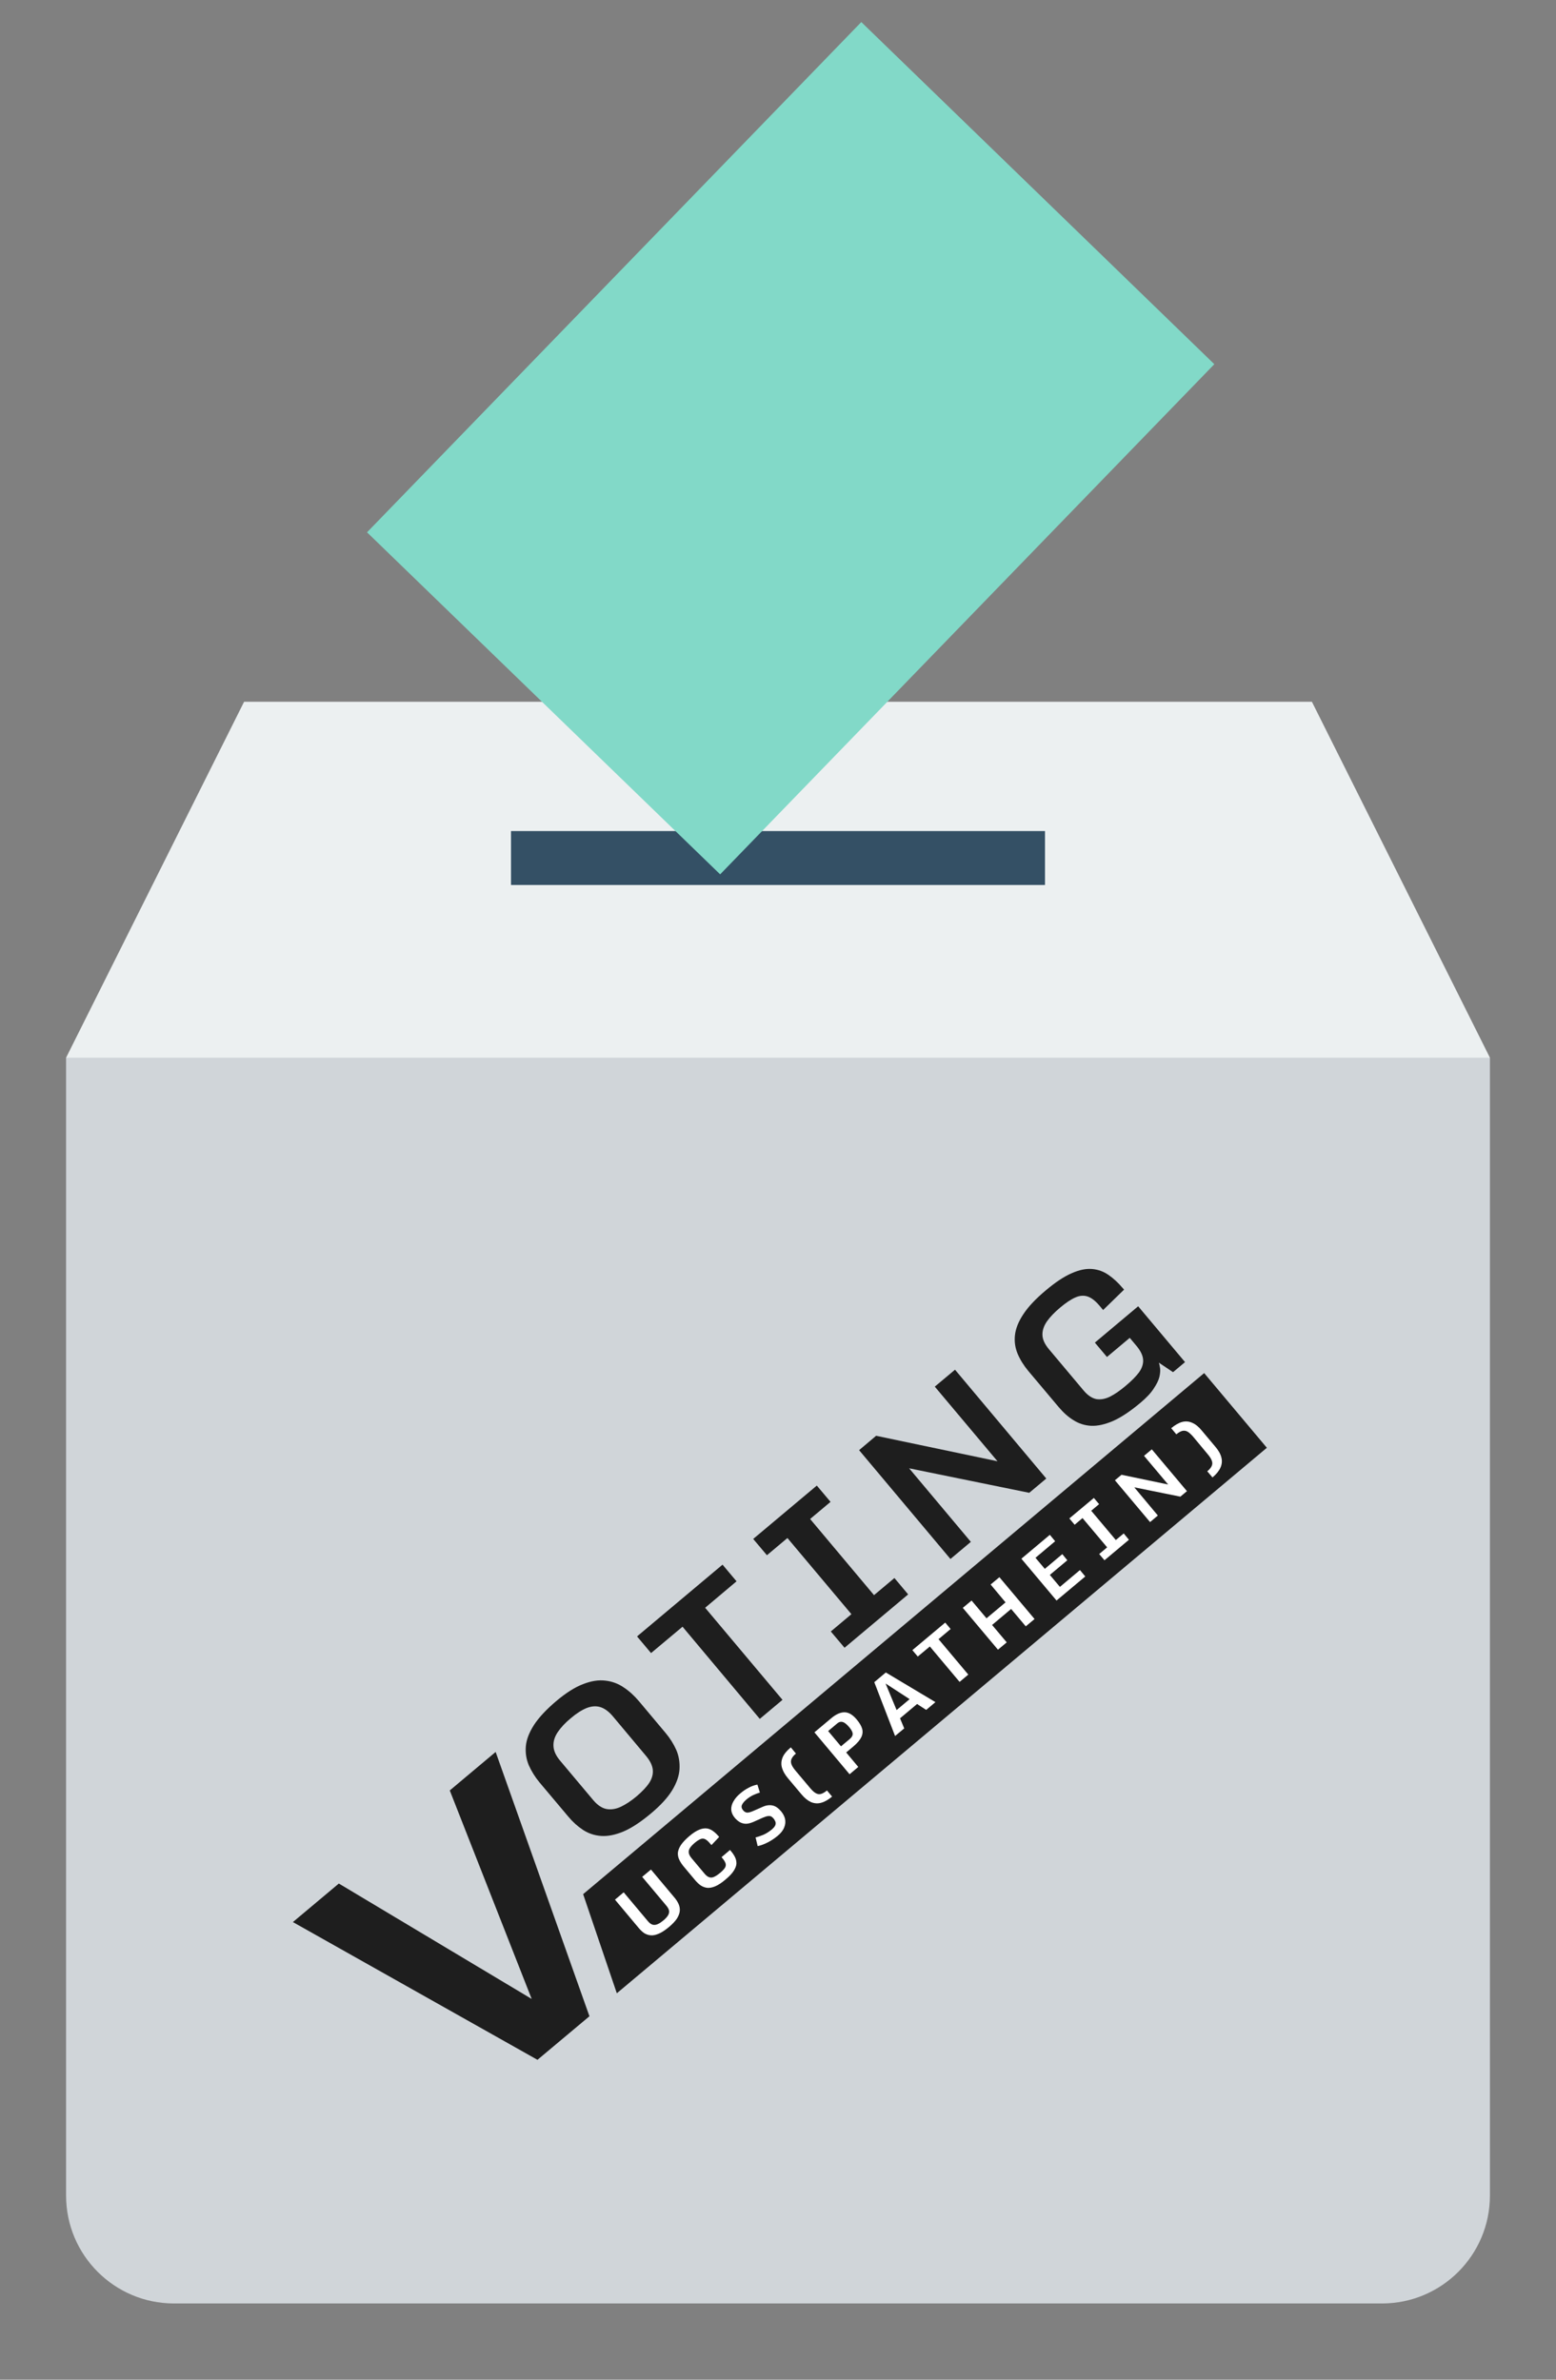 <svg width="17" height="26" viewBox="0 0 17 26" fill="none" xmlns="http://www.w3.org/2000/svg">
    <rect x="0" y="0" width="17" height="26" fill="#808080" stroke="none"/>
    <path
        d="M16.278 11.556L14.333 13.5H2.667L0.722 11.556L2.667 7.667H14.333L16.278 11.556Z"
        fill="#ECF0F1" />
    <path d="M11.417 9.08H5.583V9.669H11.417V9.08Z" fill="#345065" />
    <path d="M4.01 5.816L7.868 9.553L13.267 3.979L9.41 0.241L4.01 5.816Z"
        fill="#82D9C8" />
    <path
        d="M1.901 25.167H15.099C15.75 25.167 16.278 24.639 16.278 23.988V11.556H0.722V23.988C0.722 24.639 1.25 25.167 1.901 25.167Z"
        fill="#D0D5D9" />
    <g clip-path="url(#clip0_0_1)">
        <path
            d="M3.2 21L3.702 20.579L5.809 21.84L4.914 19.562L5.415 19.141L6.44 22.029L5.872 22.505L3.2 21Z"
            fill="#1E1E1E" />
        <path
            d="M12.458 15.328C12.348 15.42 12.249 15.486 12.161 15.525C12.072 15.563 11.993 15.581 11.921 15.578C11.851 15.574 11.787 15.554 11.729 15.517C11.67 15.481 11.617 15.433 11.568 15.375L11.234 14.978C11.184 14.918 11.145 14.855 11.118 14.791C11.091 14.726 11.081 14.658 11.089 14.587C11.097 14.515 11.127 14.439 11.181 14.358C11.234 14.277 11.316 14.19 11.426 14.098C11.533 14.008 11.628 13.945 11.711 13.91C11.794 13.873 11.868 13.859 11.934 13.865C12 13.871 12.059 13.893 12.113 13.931C12.166 13.968 12.217 14.015 12.265 14.072L12.281 14.09L12.052 14.313L12.012 14.265C11.967 14.212 11.924 14.179 11.882 14.165C11.84 14.151 11.795 14.155 11.748 14.176C11.7 14.197 11.645 14.234 11.583 14.286C11.522 14.337 11.474 14.387 11.439 14.436C11.405 14.485 11.388 14.534 11.389 14.584C11.39 14.634 11.414 14.686 11.46 14.741L11.837 15.19C11.882 15.244 11.929 15.276 11.977 15.286C12.025 15.294 12.075 15.285 12.128 15.259C12.181 15.232 12.239 15.192 12.3 15.14C12.363 15.087 12.412 15.038 12.445 14.993C12.477 14.947 12.492 14.902 12.489 14.856C12.486 14.809 12.461 14.758 12.416 14.704L12.343 14.617L12.094 14.826L11.962 14.669L12.435 14.272L12.947 14.882L12.816 14.992L12.661 14.888C12.666 14.901 12.67 14.92 12.674 14.946C12.678 14.972 12.676 15.004 12.667 15.043C12.658 15.081 12.637 15.123 12.605 15.171C12.574 15.22 12.525 15.272 12.458 15.328Z"
            fill="#1E1E1E" />
        <path
            d="M9.386 15.844L9.572 15.687L10.944 15.975L10.928 16.001L10.213 15.15L10.434 14.965L11.431 16.154L11.245 16.31L9.887 16.033L9.903 16.007L10.607 16.846L10.384 17.033L9.386 15.844Z"
            fill="#1E1E1E" />
        <path
            d="M9.077 17.825L9.302 17.636L8.603 16.804L8.379 16.992L8.229 16.814L8.924 16.231L9.074 16.409L8.851 16.596L9.549 17.428L9.772 17.241L9.922 17.42L9.227 18.003L9.077 17.825Z"
            fill="#1E1E1E" />
        <path
            d="M8.301 18.78L7.457 17.773L7.113 18.061L6.96 17.879L7.894 17.095L8.047 17.277L7.704 17.566L8.549 18.572L8.301 18.78Z"
            fill="#1E1E1E" />
        <path
            d="M7.111 19.814C7 19.907 6.9 19.973 6.81 20.011C6.721 20.048 6.64 20.064 6.568 20.059C6.496 20.054 6.43 20.032 6.371 19.994C6.312 19.955 6.258 19.907 6.209 19.848L5.896 19.476C5.846 19.416 5.807 19.353 5.778 19.288C5.75 19.222 5.739 19.153 5.745 19.08C5.751 19.007 5.781 18.93 5.833 18.848C5.886 18.766 5.968 18.678 6.079 18.584C6.185 18.495 6.283 18.433 6.371 18.4C6.46 18.365 6.541 18.353 6.614 18.362C6.687 18.37 6.754 18.395 6.814 18.436C6.875 18.476 6.93 18.527 6.981 18.587L7.272 18.934C7.321 18.992 7.36 19.055 7.389 19.12C7.417 19.186 7.428 19.255 7.424 19.328C7.42 19.401 7.393 19.479 7.344 19.56C7.295 19.64 7.218 19.725 7.111 19.814ZM6.954 19.627C7.016 19.574 7.063 19.525 7.094 19.478C7.124 19.431 7.137 19.383 7.132 19.335C7.127 19.288 7.102 19.236 7.056 19.182L6.695 18.751C6.65 18.698 6.604 18.665 6.558 18.651C6.511 18.637 6.461 18.641 6.408 18.662C6.355 18.684 6.298 18.72 6.237 18.772C6.175 18.823 6.128 18.874 6.094 18.924C6.06 18.975 6.044 19.026 6.047 19.077C6.049 19.128 6.073 19.181 6.118 19.235L6.48 19.666C6.525 19.72 6.573 19.753 6.622 19.764C6.671 19.774 6.724 19.767 6.779 19.742C6.833 19.717 6.892 19.679 6.954 19.627Z"
            fill="#1E1E1E" />
        <path d="M6.371 20.695L6.739 21.778L13.841 15.818L13.156 15.002L6.371 20.695Z"
            fill="#1E1E1E" />
        <path
            d="M13.247 16.142L13.19 16.075C13.214 16.055 13.23 16.036 13.238 16.018C13.247 15.999 13.247 15.98 13.24 15.96C13.233 15.94 13.219 15.917 13.197 15.891L13.034 15.695C13.011 15.669 12.991 15.651 12.973 15.641C12.954 15.631 12.936 15.629 12.916 15.634C12.897 15.639 12.876 15.651 12.852 15.671L12.796 15.604C12.838 15.569 12.878 15.546 12.915 15.536C12.953 15.526 12.99 15.529 13.025 15.545C13.061 15.56 13.096 15.588 13.13 15.63L13.277 15.805C13.312 15.846 13.335 15.886 13.344 15.924C13.354 15.962 13.35 15.999 13.334 16.035C13.318 16.071 13.289 16.107 13.247 16.142Z"
            fill="white" />
        <path
            d="M12.181 16.173L12.253 16.113L12.78 16.223L12.774 16.233L12.499 15.906L12.584 15.835L12.968 16.292L12.896 16.352L12.373 16.246L12.38 16.235L12.65 16.558L12.565 16.63L12.181 16.173Z"
            fill="white" />
        <path
            d="M12.009 16.979L12.096 16.906L11.827 16.586L11.741 16.659L11.683 16.59L11.951 16.366L12.008 16.434L11.922 16.506L12.191 16.826L12.277 16.754L12.334 16.823L12.067 17.047L12.009 16.979Z"
            fill="white" />
        <path
            d="M11.159 17.03L11.47 16.769L11.528 16.839L11.313 17.02L11.415 17.141L11.606 16.98L11.661 17.047L11.47 17.207L11.58 17.338L11.799 17.154L11.857 17.224L11.543 17.487L11.159 17.03Z"
            fill="white" />
        <path
            d="M10.519 17.567L10.615 17.487L10.778 17.681L10.986 17.507L10.823 17.312L10.919 17.232L11.303 17.689L11.207 17.769L11.047 17.579L10.839 17.754L10.999 17.944L10.903 18.024L10.519 17.567Z"
            fill="white" />
        <path
            d="M10.484 18.376L10.159 17.989L10.027 18.099L9.968 18.029L10.327 17.728L10.386 17.798L10.254 17.909L10.579 18.296L10.484 18.376Z"
            fill="white" />
        <path
            d="M9.779 18.967L9.552 18.379L9.678 18.273L10.22 18.597L10.119 18.682L9.659 18.383L9.668 18.376L9.879 18.884L9.779 18.967ZM9.796 18.805L9.756 18.717L9.979 18.53L10.057 18.586L9.796 18.805Z"
            fill="white" />
        <path
            d="M8.898 18.927L9.084 18.771C9.136 18.728 9.184 18.707 9.229 18.708C9.274 18.709 9.318 18.736 9.361 18.788C9.39 18.823 9.41 18.856 9.419 18.887C9.428 18.918 9.425 18.949 9.41 18.98C9.395 19.011 9.367 19.044 9.326 19.079L9.245 19.147L9.377 19.305L9.282 19.385L8.898 18.927ZM9.285 18.999C9.301 18.985 9.31 18.972 9.314 18.959C9.318 18.946 9.316 18.932 9.309 18.917C9.302 18.902 9.291 18.885 9.275 18.867C9.262 18.851 9.248 18.838 9.234 18.828C9.22 18.818 9.206 18.812 9.192 18.812C9.177 18.811 9.163 18.817 9.148 18.829L9.048 18.913L9.188 19.08L9.285 18.999Z"
            fill="white" />
        <path
            d="M9.091 19.629C9.049 19.664 9.009 19.687 8.97 19.697C8.933 19.707 8.896 19.704 8.86 19.689C8.825 19.673 8.79 19.645 8.756 19.604L8.609 19.429C8.578 19.392 8.556 19.355 8.545 19.319C8.533 19.282 8.534 19.245 8.548 19.207C8.562 19.169 8.593 19.131 8.64 19.091L8.696 19.159C8.674 19.177 8.659 19.195 8.65 19.213C8.641 19.23 8.639 19.249 8.645 19.27C8.651 19.291 8.666 19.315 8.689 19.343L8.853 19.538C8.877 19.566 8.898 19.585 8.917 19.594C8.936 19.604 8.955 19.605 8.973 19.599C8.992 19.593 9.013 19.581 9.035 19.562L9.091 19.629Z"
            fill="white" />
        <path
            d="M8.496 20.058C8.463 20.085 8.428 20.109 8.389 20.129C8.35 20.149 8.313 20.163 8.278 20.17L8.255 20.075C8.281 20.069 8.309 20.059 8.341 20.046C8.373 20.032 8.403 20.012 8.433 19.988C8.452 19.971 8.465 19.956 8.47 19.943C8.476 19.929 8.476 19.916 8.472 19.904C8.467 19.891 8.46 19.878 8.449 19.866C8.442 19.857 8.434 19.851 8.425 19.846C8.416 19.842 8.404 19.84 8.39 19.842C8.375 19.844 8.357 19.85 8.333 19.86L8.233 19.905C8.201 19.919 8.172 19.926 8.148 19.926C8.123 19.925 8.101 19.919 8.081 19.907C8.061 19.895 8.043 19.879 8.027 19.86C8.003 19.831 7.991 19.802 7.989 19.771C7.988 19.74 7.996 19.71 8.014 19.68C8.031 19.65 8.055 19.622 8.086 19.596C8.117 19.569 8.149 19.548 8.18 19.532C8.211 19.515 8.243 19.504 8.275 19.498L8.302 19.585C8.278 19.592 8.253 19.601 8.228 19.613C8.202 19.626 8.178 19.641 8.155 19.661C8.131 19.681 8.115 19.701 8.106 19.72C8.098 19.739 8.102 19.759 8.118 19.778C8.131 19.794 8.146 19.802 8.161 19.804C8.177 19.805 8.2 19.799 8.23 19.786L8.33 19.742C8.369 19.724 8.406 19.719 8.439 19.726C8.472 19.732 8.503 19.754 8.534 19.79C8.555 19.816 8.57 19.843 8.577 19.873C8.583 19.903 8.581 19.934 8.568 19.965C8.556 19.997 8.532 20.028 8.496 20.058Z"
            fill="white" />
        <path
            d="M7.928 20.534C7.886 20.57 7.848 20.595 7.815 20.609C7.782 20.623 7.753 20.628 7.727 20.626C7.701 20.623 7.678 20.614 7.656 20.6C7.635 20.585 7.615 20.566 7.596 20.544L7.468 20.391C7.449 20.368 7.433 20.344 7.422 20.32C7.41 20.296 7.405 20.271 7.406 20.245C7.408 20.219 7.419 20.19 7.438 20.16C7.458 20.13 7.489 20.097 7.531 20.061C7.571 20.027 7.607 20.004 7.639 19.991C7.67 19.978 7.698 19.974 7.723 19.977C7.748 19.981 7.771 19.991 7.792 20.007C7.813 20.022 7.833 20.042 7.853 20.065L7.857 20.07L7.773 20.159L7.753 20.136C7.735 20.115 7.718 20.101 7.703 20.094C7.688 20.087 7.671 20.086 7.654 20.093C7.637 20.1 7.616 20.113 7.592 20.133C7.568 20.153 7.55 20.172 7.539 20.189C7.527 20.206 7.523 20.224 7.525 20.242C7.527 20.259 7.537 20.279 7.554 20.3L7.699 20.473C7.717 20.494 7.734 20.506 7.751 20.511C7.768 20.516 7.785 20.514 7.804 20.505C7.823 20.496 7.844 20.482 7.868 20.462C7.892 20.442 7.909 20.424 7.919 20.409C7.929 20.393 7.932 20.378 7.928 20.362C7.924 20.346 7.913 20.327 7.895 20.305L7.883 20.291L7.976 20.212L7.983 20.221C8.002 20.243 8.018 20.266 8.029 20.288C8.041 20.311 8.046 20.335 8.046 20.36C8.045 20.384 8.035 20.411 8.017 20.439C7.999 20.468 7.969 20.5 7.928 20.534Z"
            fill="white" />
        <path
            d="M7.309 21.054C7.268 21.088 7.232 21.112 7.199 21.126C7.167 21.14 7.138 21.147 7.112 21.145C7.086 21.143 7.062 21.135 7.04 21.122C7.019 21.108 7 21.09 6.981 21.068L6.719 20.755L6.814 20.675L7.08 20.992C7.097 21.012 7.114 21.024 7.131 21.029C7.149 21.033 7.167 21.031 7.187 21.022C7.206 21.014 7.226 21 7.248 20.982C7.271 20.963 7.287 20.945 7.297 20.929C7.308 20.912 7.312 20.895 7.31 20.878C7.308 20.861 7.298 20.843 7.282 20.823L7.016 20.506L7.112 20.426L7.371 20.735C7.389 20.756 7.403 20.779 7.414 20.803C7.424 20.826 7.429 20.851 7.427 20.877C7.425 20.903 7.415 20.93 7.397 20.96C7.378 20.989 7.349 21.02 7.309 21.054Z"
            fill="white" />
    </g>
    <defs>
        <clipPath id="clip0_0_1">
            <rect width="11.483" height="2.871" fill="white"
                transform="translate(3.2 21) rotate(-40)" />
        </clipPath>
    </defs>
</svg>